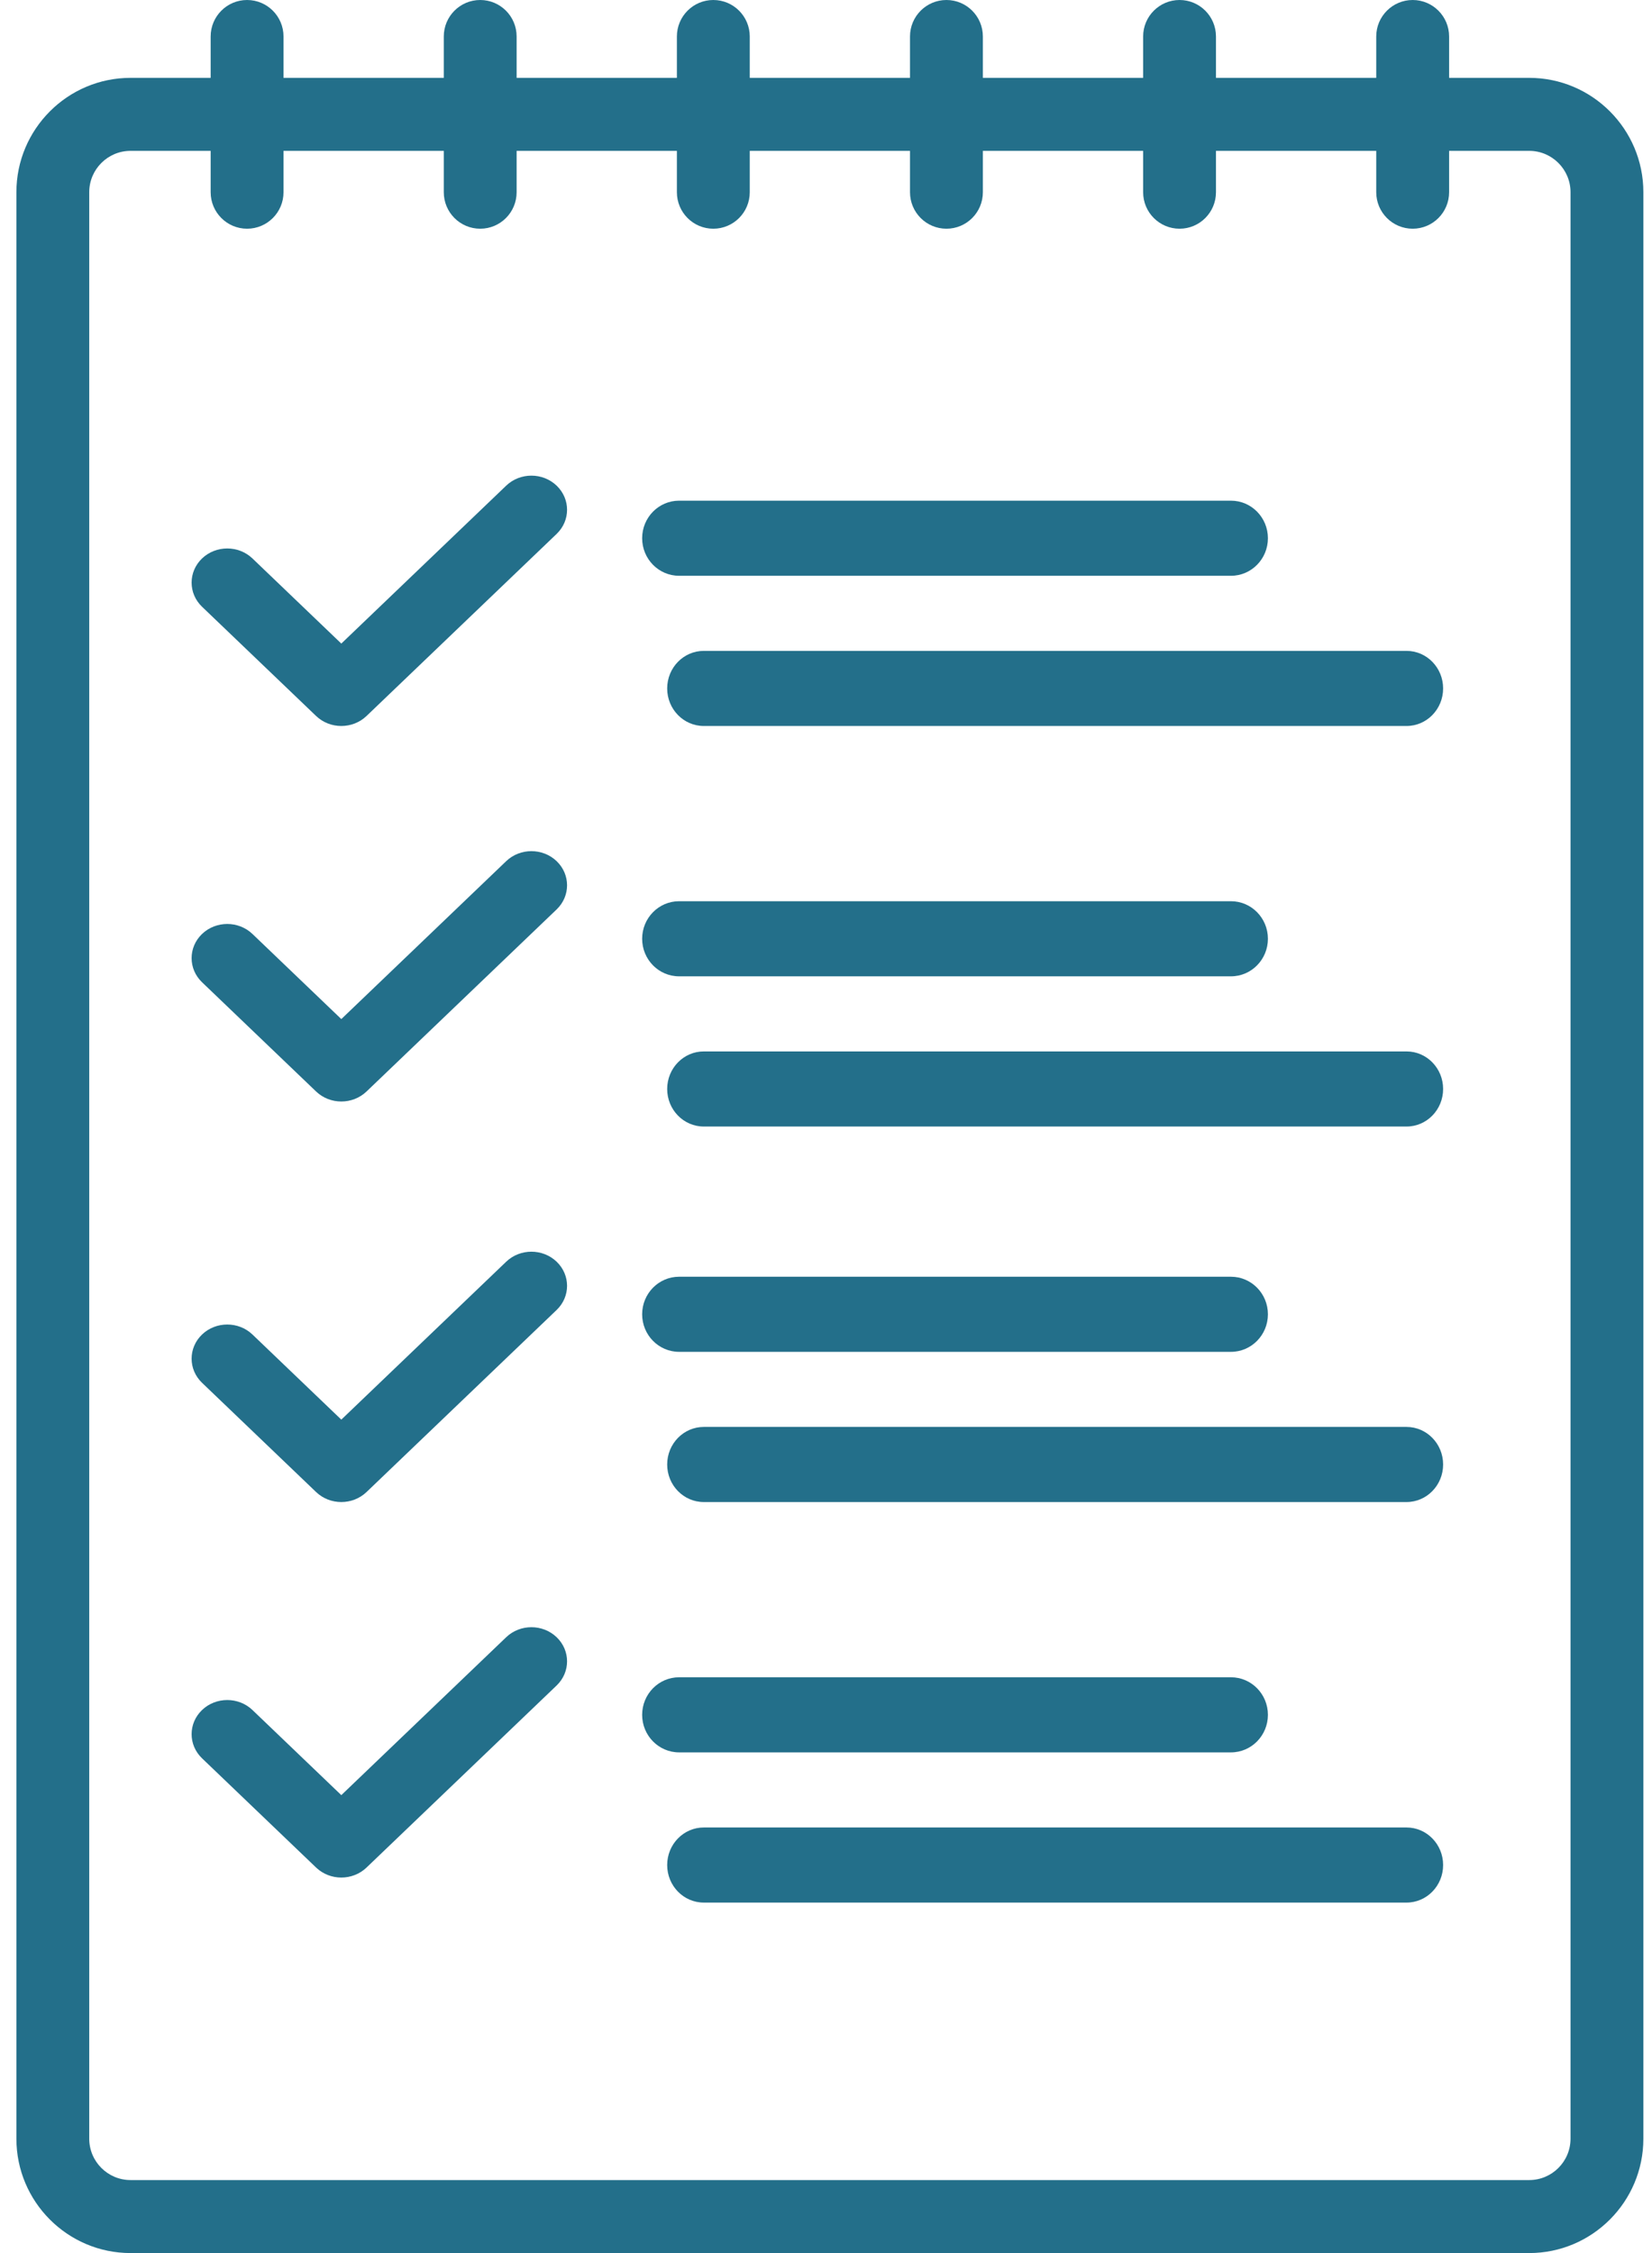 <?xml version="1.0" encoding="UTF-8"?>
<svg width="66px" height="90px" viewBox="0 0 66 90" version="1.1" xmlns="http://www.w3.org/2000/svg" xmlns:xlink="http://www.w3.org/1999/xlink">
    <!-- Generator: Sketch 59.1 (86144) - https://sketch.com -->
    <title>checklist</title>
    <desc>Created with Sketch.</desc>
    <g id="Page-1" stroke="none" stroke-width="1" fill="none" fill-rule="evenodd">
        <g id="Home-Copy-15" transform="translate(-912, -3368)" fill="#236F8A" fill-rule="nonzero">
            <g id="checklist" transform="translate(912, 3368)">
                <g id="Group-2" transform="translate(0.655, 0)">
                    <path d="M60.44,3.11 L57.239,3.11 L57.239,1.458 C57.239,0.653 56.587,0 55.784,0 C54.98,0 54.328,0.653 54.328,1.458 L54.328,3.11 L47.925,3.11 L47.925,1.458 C47.925,0.653 47.274,0 46.47,0 C45.666,0 45.015,0.653 45.015,1.458 L45.015,3.11 L38.612,3.11 L38.612,1.458 C38.612,0.653 37.961,0 37.157,0 C36.353,0 35.701,0.653 35.701,1.458 L35.701,3.11 L29.299,3.11 L29.299,1.458 C29.299,0.653 28.647,0 27.843,0 C27.039,0 26.388,0.653 26.388,1.458 L26.388,3.11 L19.985,3.11 L19.985,1.458 C19.985,0.653 19.334,0 18.53,0 C17.726,0 17.075,0.653 17.075,1.458 L17.075,3.11 L10.672,3.11 L10.672,1.458 C10.672,0.653 10.02,0 9.216,0 C8.413,0 7.761,0.653 7.761,1.458 L7.761,3.11 L4.56,3.11 C2.045,3.11 0,5.159 0,7.678 L0,85.432 C0,87.951 2.045,90 4.56,90 L60.44,90 C62.955,90 65,87.951 65,85.432 L65,7.678 C65,5.159 62.955,3.11 60.44,3.11 Z M62.09,85.432 C62.09,86.343 61.35,87.084 60.44,87.084 L4.56,87.084 C3.65,87.084 2.91,86.343 2.91,85.432 L2.91,7.678 C2.91,6.767 3.65,6.026 4.56,6.026 L7.761,6.026 L7.761,7.678 C7.761,8.484 8.413,9.136 9.216,9.136 C10.02,9.136 10.672,8.484 10.672,7.678 L10.672,6.026 L17.075,6.026 L17.075,7.678 C17.075,8.484 17.726,9.136 18.53,9.136 C19.334,9.136 19.985,8.484 19.985,7.678 L19.985,6.026 L26.388,6.026 L26.388,7.678 C26.388,8.484 27.039,9.136 27.843,9.136 C28.647,9.136 29.299,8.484 29.299,7.678 L29.299,6.026 L35.701,6.026 L35.701,7.678 C35.701,8.484 36.353,9.136 37.157,9.136 C37.961,9.136 38.612,8.484 38.612,7.678 L38.612,6.026 L45.015,6.026 L45.015,7.678 C45.015,8.484 45.666,9.136 46.47,9.136 C47.274,9.136 47.925,8.484 47.925,7.678 L47.925,6.026 L54.328,6.026 L54.328,7.678 C54.328,8.484 54.98,9.136 55.784,9.136 C56.587,9.136 57.239,8.484 57.239,7.678 L57.239,6.026 L60.44,6.026 C61.35,6.026 62.09,6.767 62.09,7.678 L62.09,85.432 Z" id="Shape"></path>
                    <path d="M26.476,23 L48.524,23 C49.339,23 50,22.329 50,21.5 C50,20.671 49.339,20 48.524,20 L26.476,20 C25.661,20 25,20.671 25,21.5 C25,22.329 25.661,23 26.476,23 Z" id="Path"></path>
                    <path d="M55.538,26 L27.462,26 C26.655,26 26,26.671 26,27.5 C26,28.329 26.655,29 27.462,29 L55.538,29 C56.345,29 57,28.329 57,27.5 C57,26.671 56.345,26 55.538,26 Z" id="Path"></path>
                    <path d="M19.569,19.399 L12.981,25.708 L9.431,22.308 C8.875,21.776 7.973,21.776 7.417,22.308 C6.861,22.841 6.861,23.704 7.417,24.237 L11.974,28.601 C12.252,28.867 12.617,29 12.981,29 C13.345,29 13.71,28.867 13.988,28.601 L21.583,21.328 C22.139,20.795 22.139,19.932 21.583,19.399 C21.026,18.867 20.125,18.867 19.569,19.399 Z" id="Path"></path>
                    <path d="M26.476,39 L48.524,39 C49.339,39 50,38.329 50,37.5 C50,36.671 49.339,36 48.524,36 L26.476,36 C25.661,36 25,36.671 25,37.5 C25,38.329 25.661,39 26.476,39 Z" id="Path"></path>
                    <path d="M55.538,42 L27.462,42 C26.655,42 26,42.671 26,43.5 C26,44.329 26.655,45 27.462,45 L55.538,45 C56.345,45 57,44.329 57,43.5 C57,42.671 56.345,42 55.538,42 Z" id="Path"></path>
                    <path d="M19.569,34.399 L12.981,40.708 L9.431,37.308 C8.875,36.776 7.973,36.776 7.417,37.308 C6.861,37.841 6.861,38.704 7.417,39.237 L11.974,43.601 C12.252,43.867 12.617,44 12.981,44 C13.345,44 13.71,43.867 13.988,43.601 L21.583,36.328 C22.139,35.795 22.139,34.932 21.583,34.399 C21.026,33.867 20.125,33.867 19.569,34.399 Z" id="Path"></path>
                    <path d="M26.476,54 L48.524,54 C49.339,54 50,53.329 50,52.5 C50,51.671 49.339,51 48.524,51 L26.476,51 C25.661,51 25,51.671 25,52.5 C25,53.329 25.661,54 26.476,54 Z" id="Path"></path>
                    <path d="M55.538,57 L27.462,57 C26.655,57 26,57.671 26,58.5 C26,59.329 26.655,60 27.462,60 L55.538,60 C56.345,60 57,59.329 57,58.5 C57,57.671 56.345,57 55.538,57 Z" id="Path"></path>
                    <path d="M19.569,50.399 L12.981,56.708 L9.431,53.308 C8.875,52.776 7.973,52.776 7.417,53.308 C6.861,53.841 6.861,54.704 7.417,55.237 L11.974,59.601 C12.252,59.867 12.617,60 12.981,60 C13.345,60 13.71,59.867 13.988,59.601 L21.583,52.328 C22.139,51.795 22.139,50.932 21.583,50.399 C21.026,49.867 20.125,49.867 19.569,50.399 Z" id="Path"></path>
                    <path d="M26.476,70 L48.524,70 C49.339,70 50,69.329 50,68.5 C50,67.671 49.339,67 48.524,67 L26.476,67 C25.661,67 25,67.671 25,68.5 C25,69.329 25.661,70 26.476,70 Z" id="Path"></path>
                    <path d="M55.538,73 L27.462,73 C26.655,73 26,73.671 26,74.5 C26,75.329 26.655,76 27.462,76 L55.538,76 C56.345,76 57,75.329 57,74.5 C57,73.671 56.345,73 55.538,73 Z" id="Path"></path>
                    <path d="M19.569,65.399 L12.981,71.708 L9.431,68.308 C8.875,67.776 7.973,67.776 7.417,68.308 C6.861,68.841 6.861,69.704 7.417,70.237 L11.974,74.601 C12.252,74.867 12.617,75 12.981,75 C13.345,75 13.71,74.867 13.988,74.601 L21.583,67.328 C22.139,66.795 22.139,65.932 21.583,65.399 C21.026,64.867 20.125,64.867 19.569,65.399 Z" id="Path"></path>
                </g>
            </g>
        </g>
    </g>
</svg>